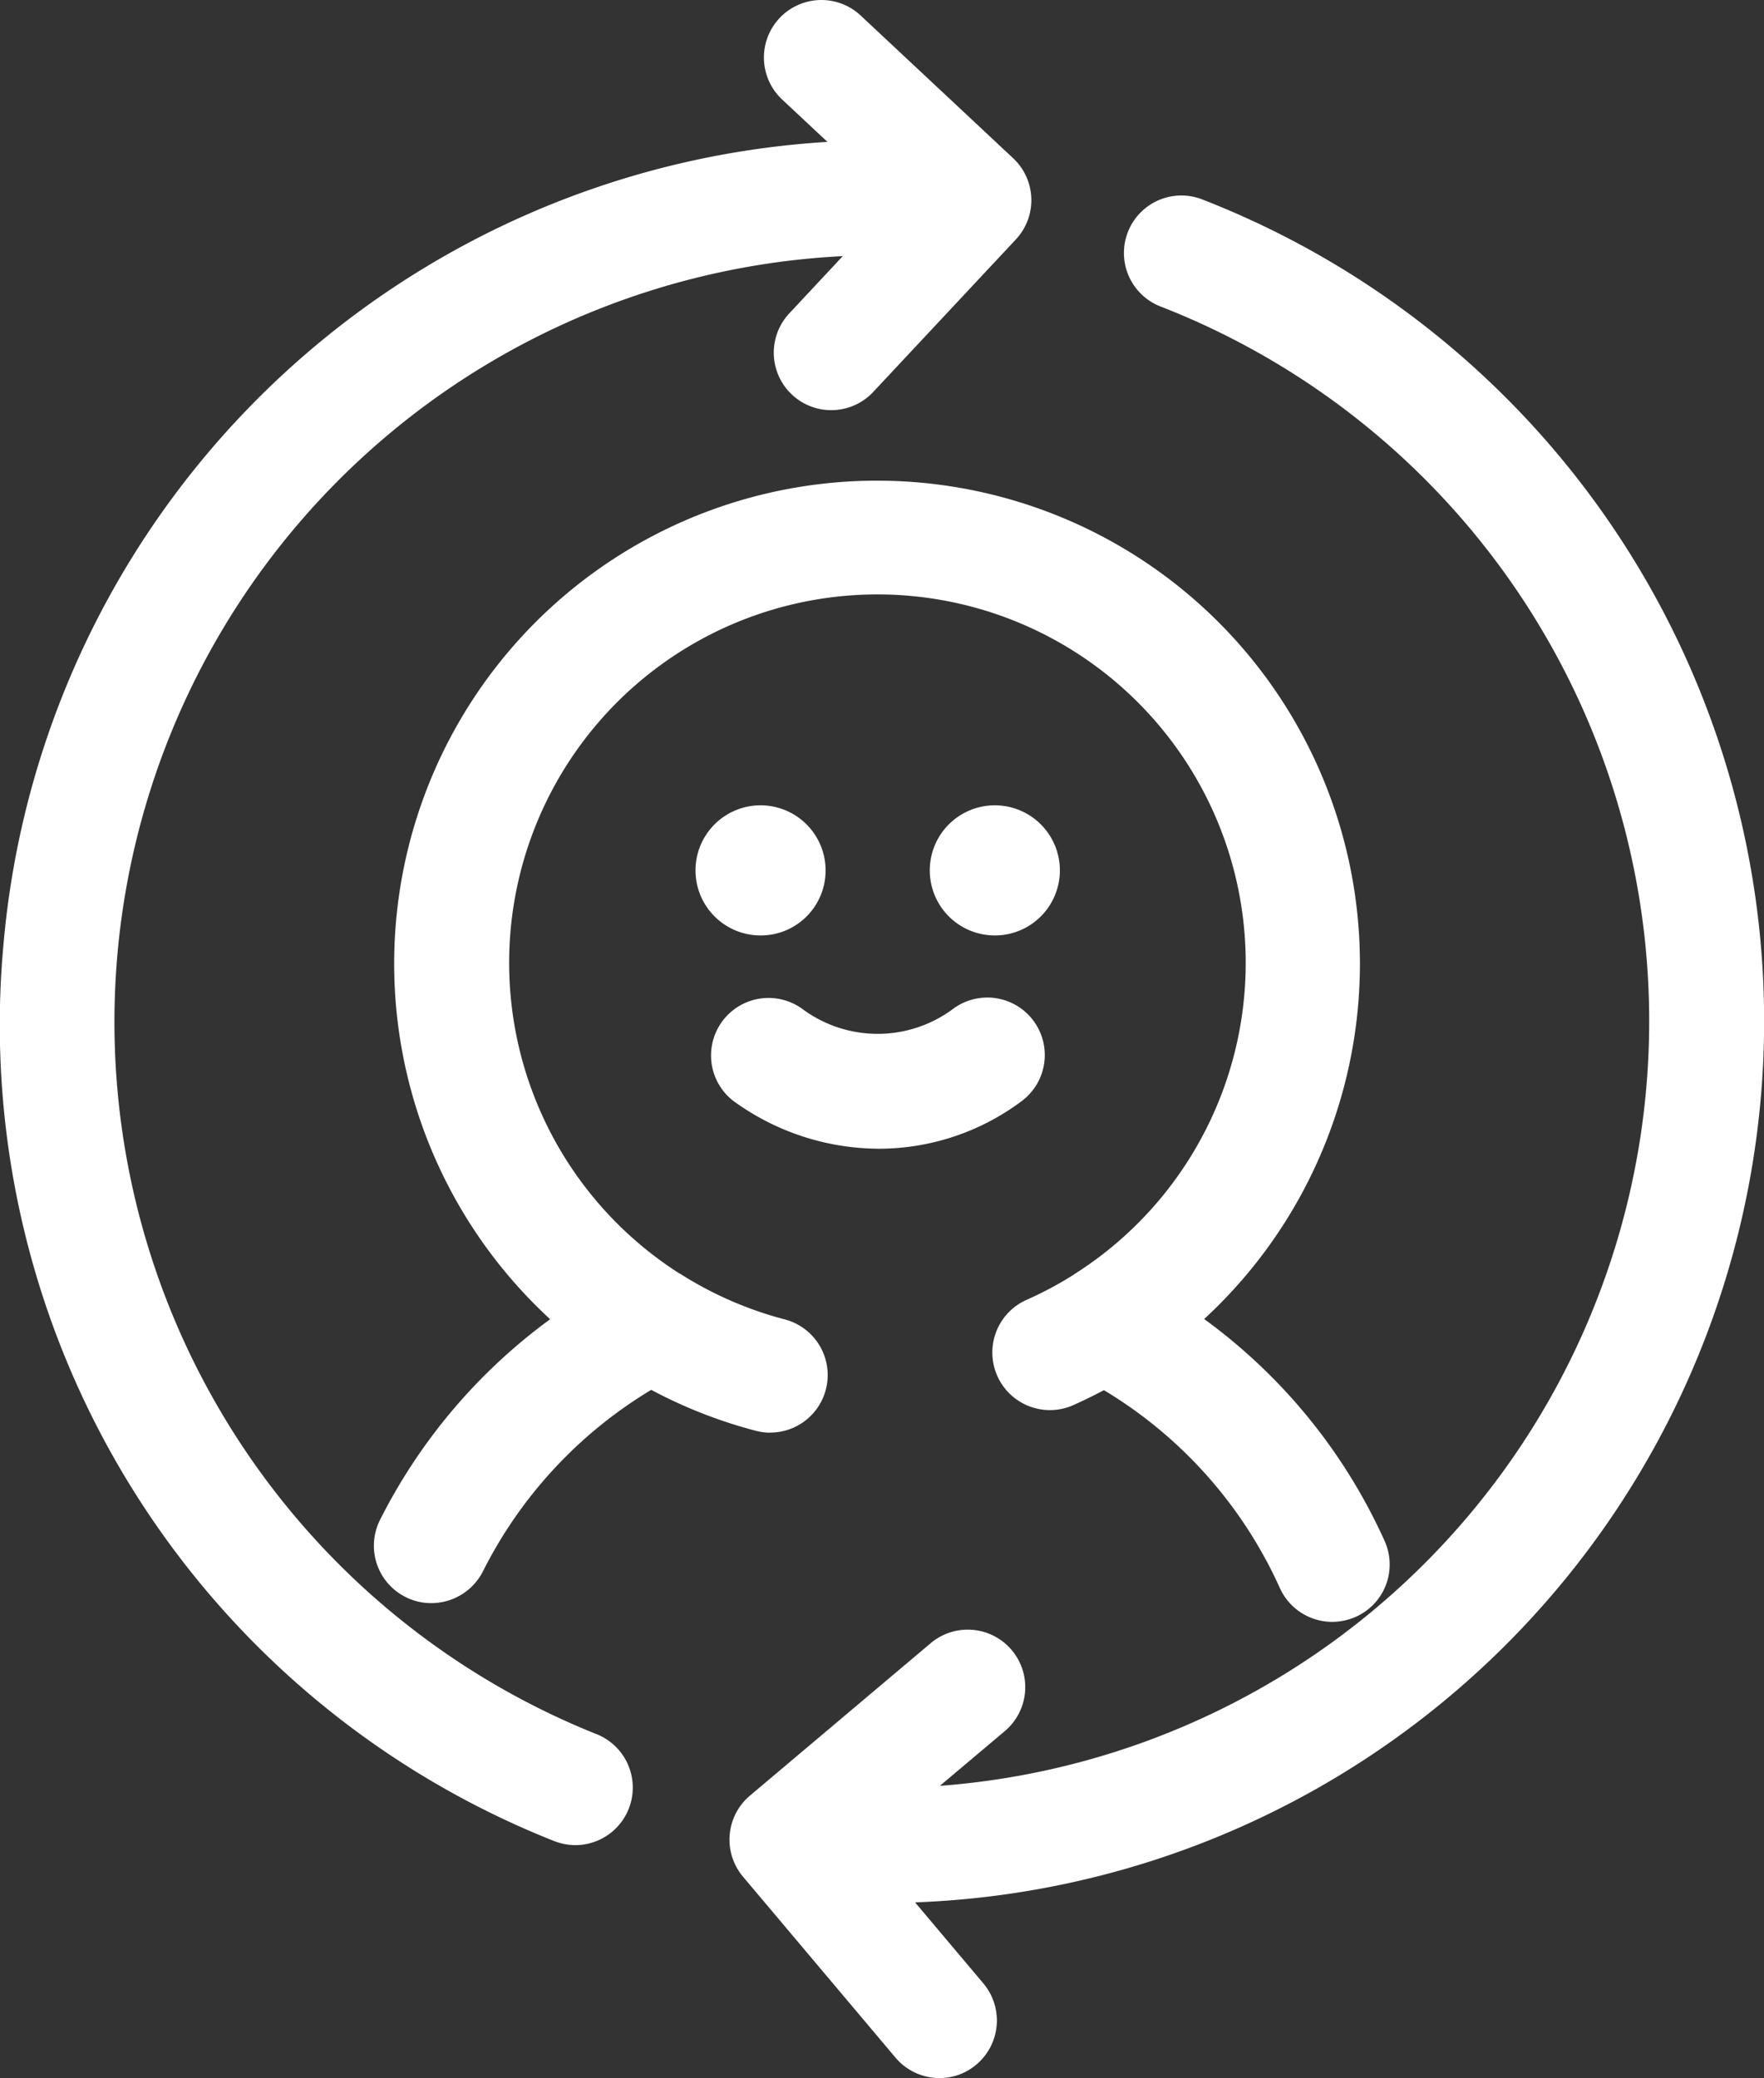 <svg xmlns="http://www.w3.org/2000/svg" xmlns:xlink="http://www.w3.org/1999/xlink" width="119.026" height="140.168" viewBox="0 0 119.026 140.168"><rect x="0" y="0" width="119.026" height="140.168" fill="#333333" stroke="none"/><defs><style>.a{fill:none;}.b{clip-path:url(#a);}.c{fill:#fff;}</style><clipPath id="a"><rect class="a" width="119.026" height="140.168"/></clipPath></defs><g class="b"><path class="c" d="M130.795,197.76a3.881,3.881,0,0,0,.972-7.637,24.873,24.873,0,0,1-7.045-3.072l-.084-.042a24.85,24.85,0,1,1,26.756.014.422.422,0,0,0-.1.07,24.561,24.561,0,0,1-3.184,1.705,3.885,3.885,0,1,0,3.156,7.1c.69-.31,1.381-.648,2.043-1a29.9,29.9,0,0,1,11.863,13.329,3.885,3.885,0,0,0,3.536,2.3,4,4,0,0,0,1.592-.338,3.864,3.864,0,0,0,1.944-5.129A37.634,37.634,0,0,0,160.073,190.1a32.582,32.582,0,1,0-44.129.014,37.855,37.855,0,0,0-11.483,13.54,3.869,3.869,0,0,0,1.733,5.2,3.816,3.816,0,0,0,1.733.409,3.911,3.911,0,0,0,3.48-2.142,30.01,30.01,0,0,1,11.356-12.244,32.38,32.38,0,0,0,7.059,2.762,3.919,3.919,0,0,0,.972.127" transform="translate(-78.822 -101.129)"/><path class="c" d="M199.22,284.427a16.773,16.773,0,0,0,9.919,3.269,16.094,16.094,0,0,0,9.539-3.17,3.877,3.877,0,0,0-4.523-6.3,8.526,8.526,0,0,1-10.159.085,3.88,3.88,0,0,0-4.776,6.115" transform="translate(-149.797 -210.212)"/><path class="c" d="M202.327,228.473a4.389,4.389,0,1,0-4.382,4.382,4.377,4.377,0,0,0,4.382-4.382" transform="translate(-146.62 -169.757)"/><path class="c" d="M267.527,228.473a4.389,4.389,0,1,0-4.382,4.382,4.386,4.386,0,0,0,4.382-4.382" transform="translate(-196.012 -169.757)"/><path class="c" d="M40.264,116.977a51.727,51.727,0,0,1,16.6-99.7l-3.607,3.861a3.878,3.878,0,0,0,5.664,5.3l9.623-10.286a3.876,3.876,0,0,0-.183-5.481L58.074,1.047a3.878,3.878,0,0,0-5.3,5.664l3.057,2.86A59.428,59.428,0,0,0,.221,63.858a59.208,59.208,0,0,0,37.154,60.318,4.013,4.013,0,0,0,1.437.282,3.881,3.881,0,0,0,1.451-7.482" transform="translate(0 0)"/><path class="c" d="M234.83,54.57a3.876,3.876,0,0,0-2.8,7.228,51.724,51.724,0,0,1-14.85,99.8l4.382-3.692a3.879,3.879,0,1,0-5-5.932l-12.2,10.286a3.883,3.883,0,0,0-.465,5.467l10.286,12.2a3.883,3.883,0,0,0,2.973,1.381,3.821,3.821,0,0,0,2.494-.916,3.884,3.884,0,0,0,.465-5.467l-4.608-5.467A59.477,59.477,0,0,0,234.83,54.57" transform="translate(-153.762 -41.139)"/></g></svg>